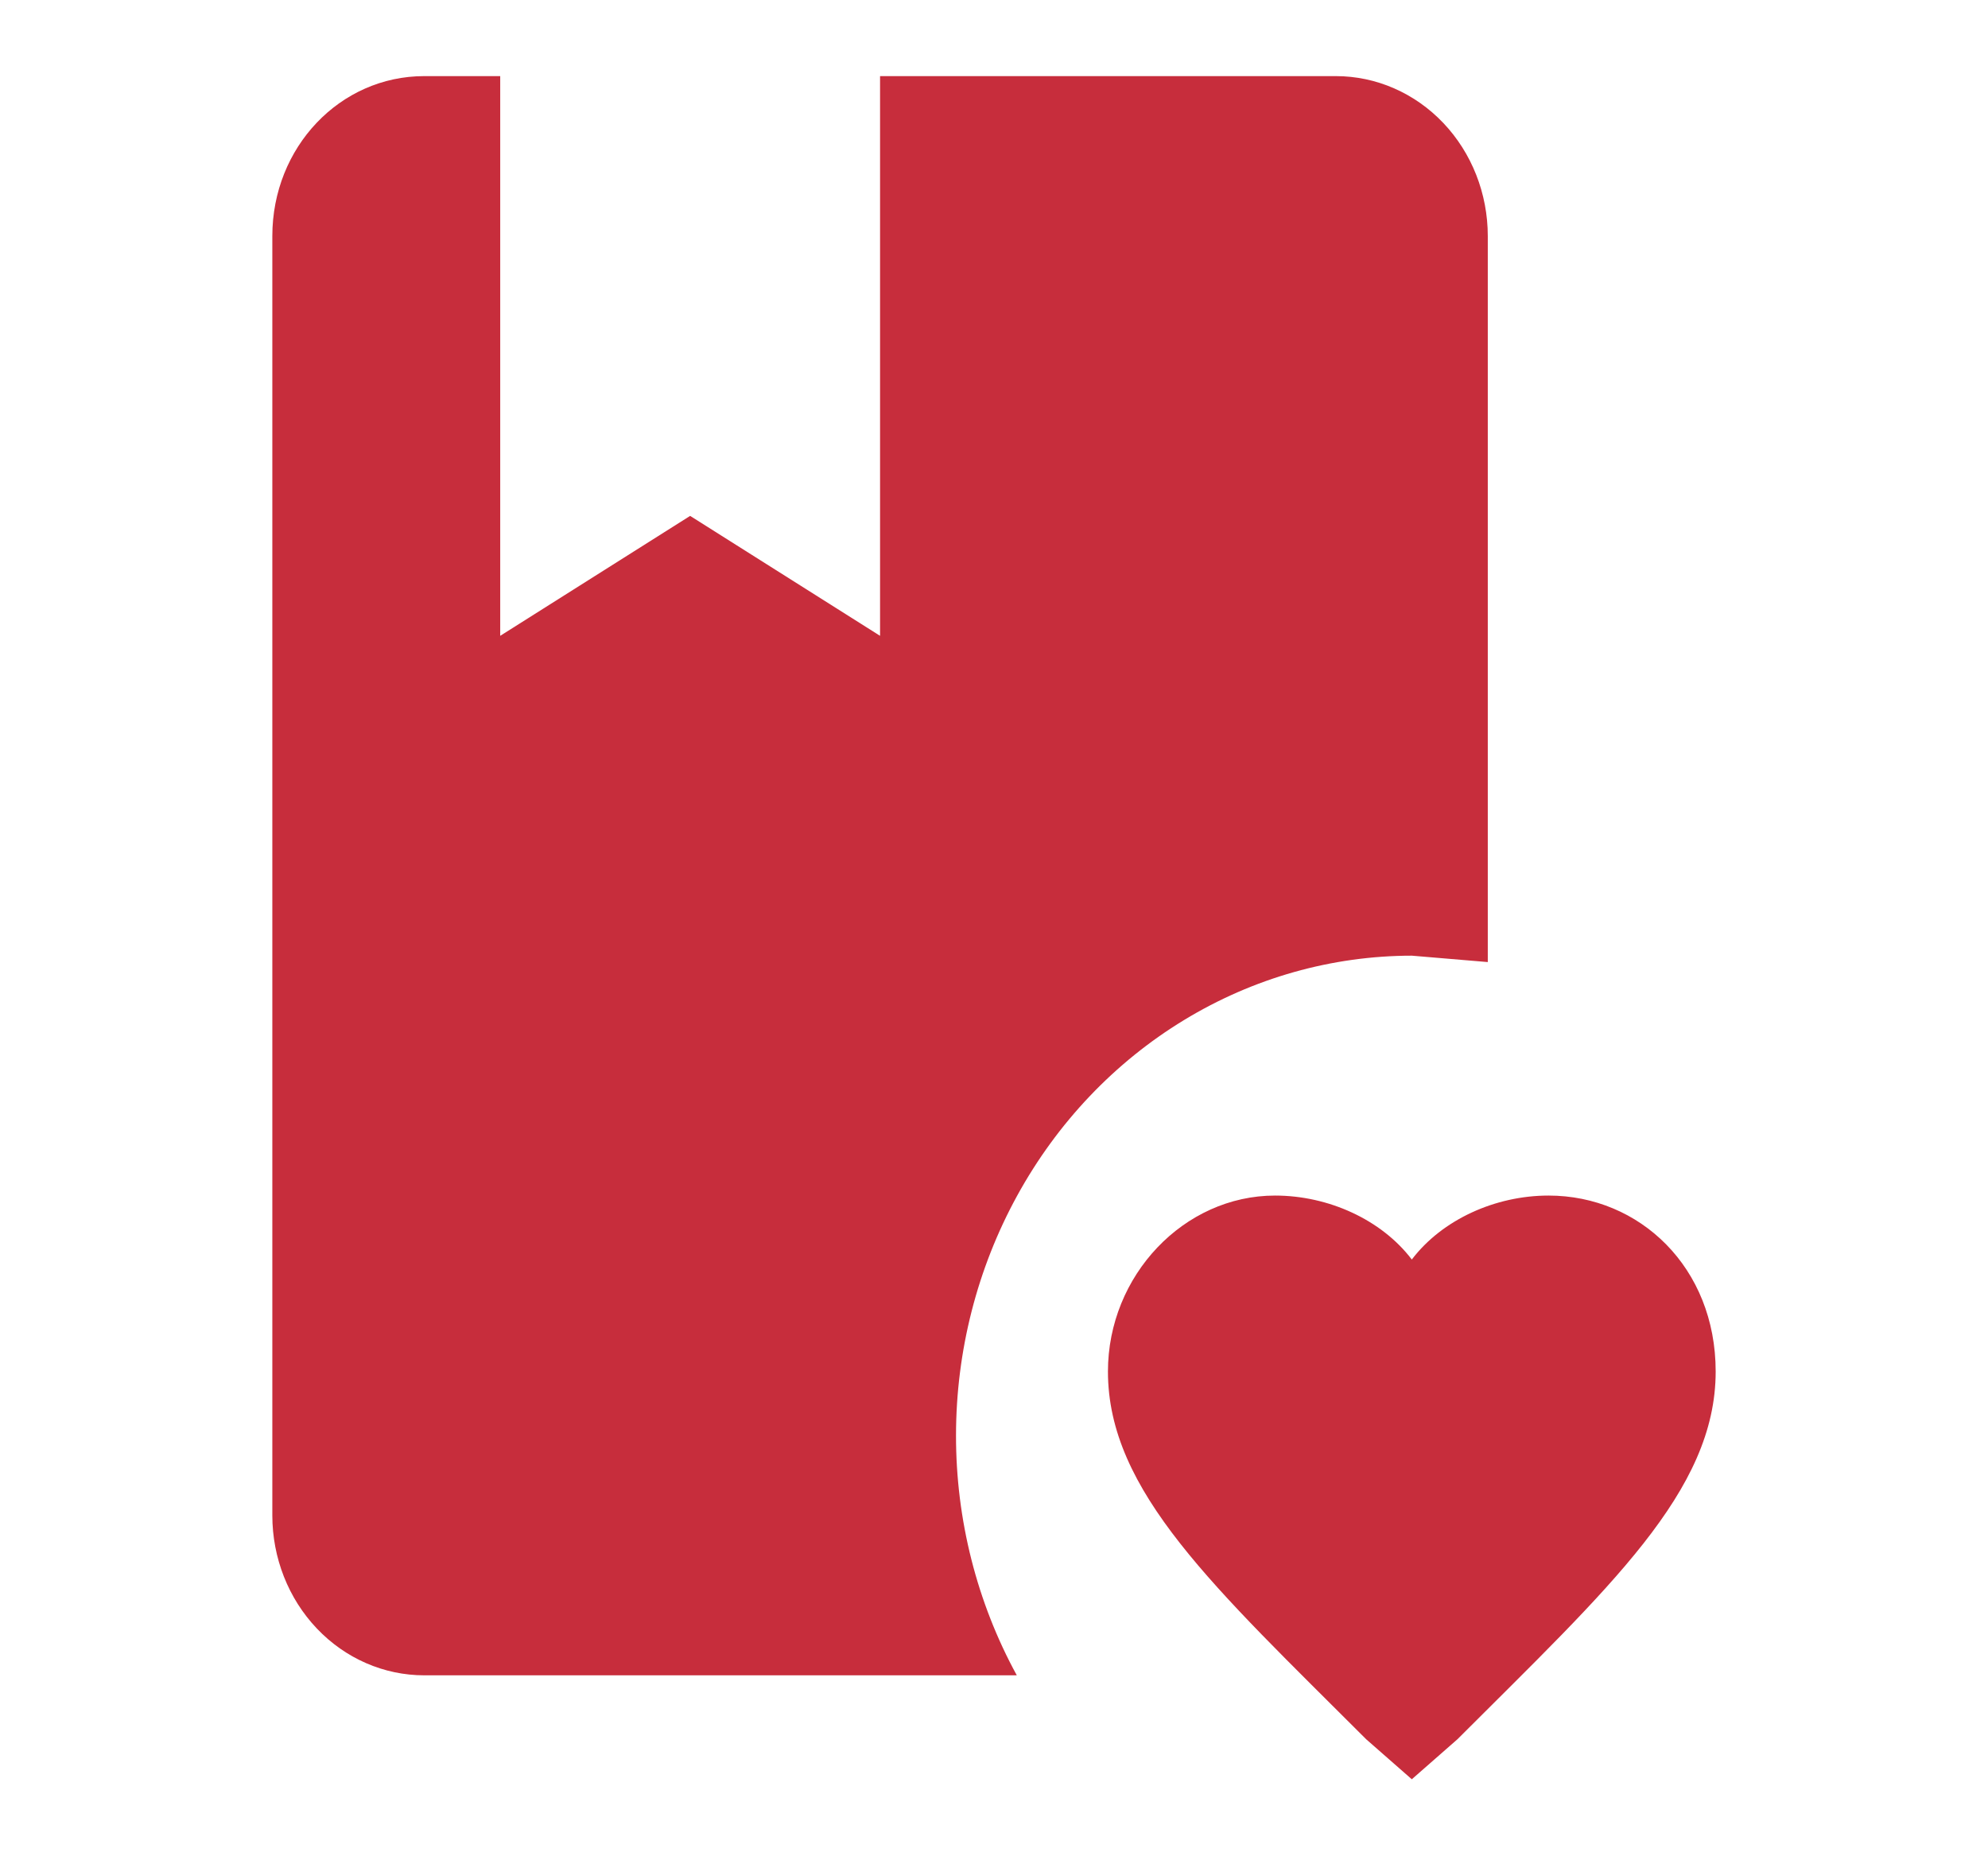 <svg width="73" height="68" viewBox="0 0 73 68" fill="none" xmlns="http://www.w3.org/2000/svg">
<g id="bi:cloud-sun-fill">
<path id="Vector" d="M51.842 65.336L50.168 63.868C44.59 58.289 40.684 54.766 40.684 50.362C40.684 46.838 43.474 43.902 46.821 43.902C48.774 43.902 50.726 44.783 51.842 46.251C52.958 44.783 54.91 43.902 56.863 43.902C60.211 43.902 63 46.545 63 50.362C63 54.766 59.095 58.289 53.516 63.868L51.842 65.336ZM15.579 61.519C14.099 61.519 12.68 60.901 11.634 59.799C10.588 58.698 10 57.204 10 55.647V8.667C10 5.408 12.483 2.795 15.579 2.795H18.368V23.348L25.342 18.944L32.316 23.348V2.795H49.053C50.532 2.795 51.951 3.414 52.998 4.515C54.044 5.616 54.632 7.11 54.632 8.667V35.328L51.842 35.093C48.905 35.096 46.02 35.911 43.477 37.458C40.933 39.004 38.821 41.227 37.352 43.904C35.882 46.581 35.107 49.618 35.105 52.71C35.102 55.801 35.872 58.84 37.337 61.519H15.579Z" fill="#C72D3C"/>
</g>
</svg>
